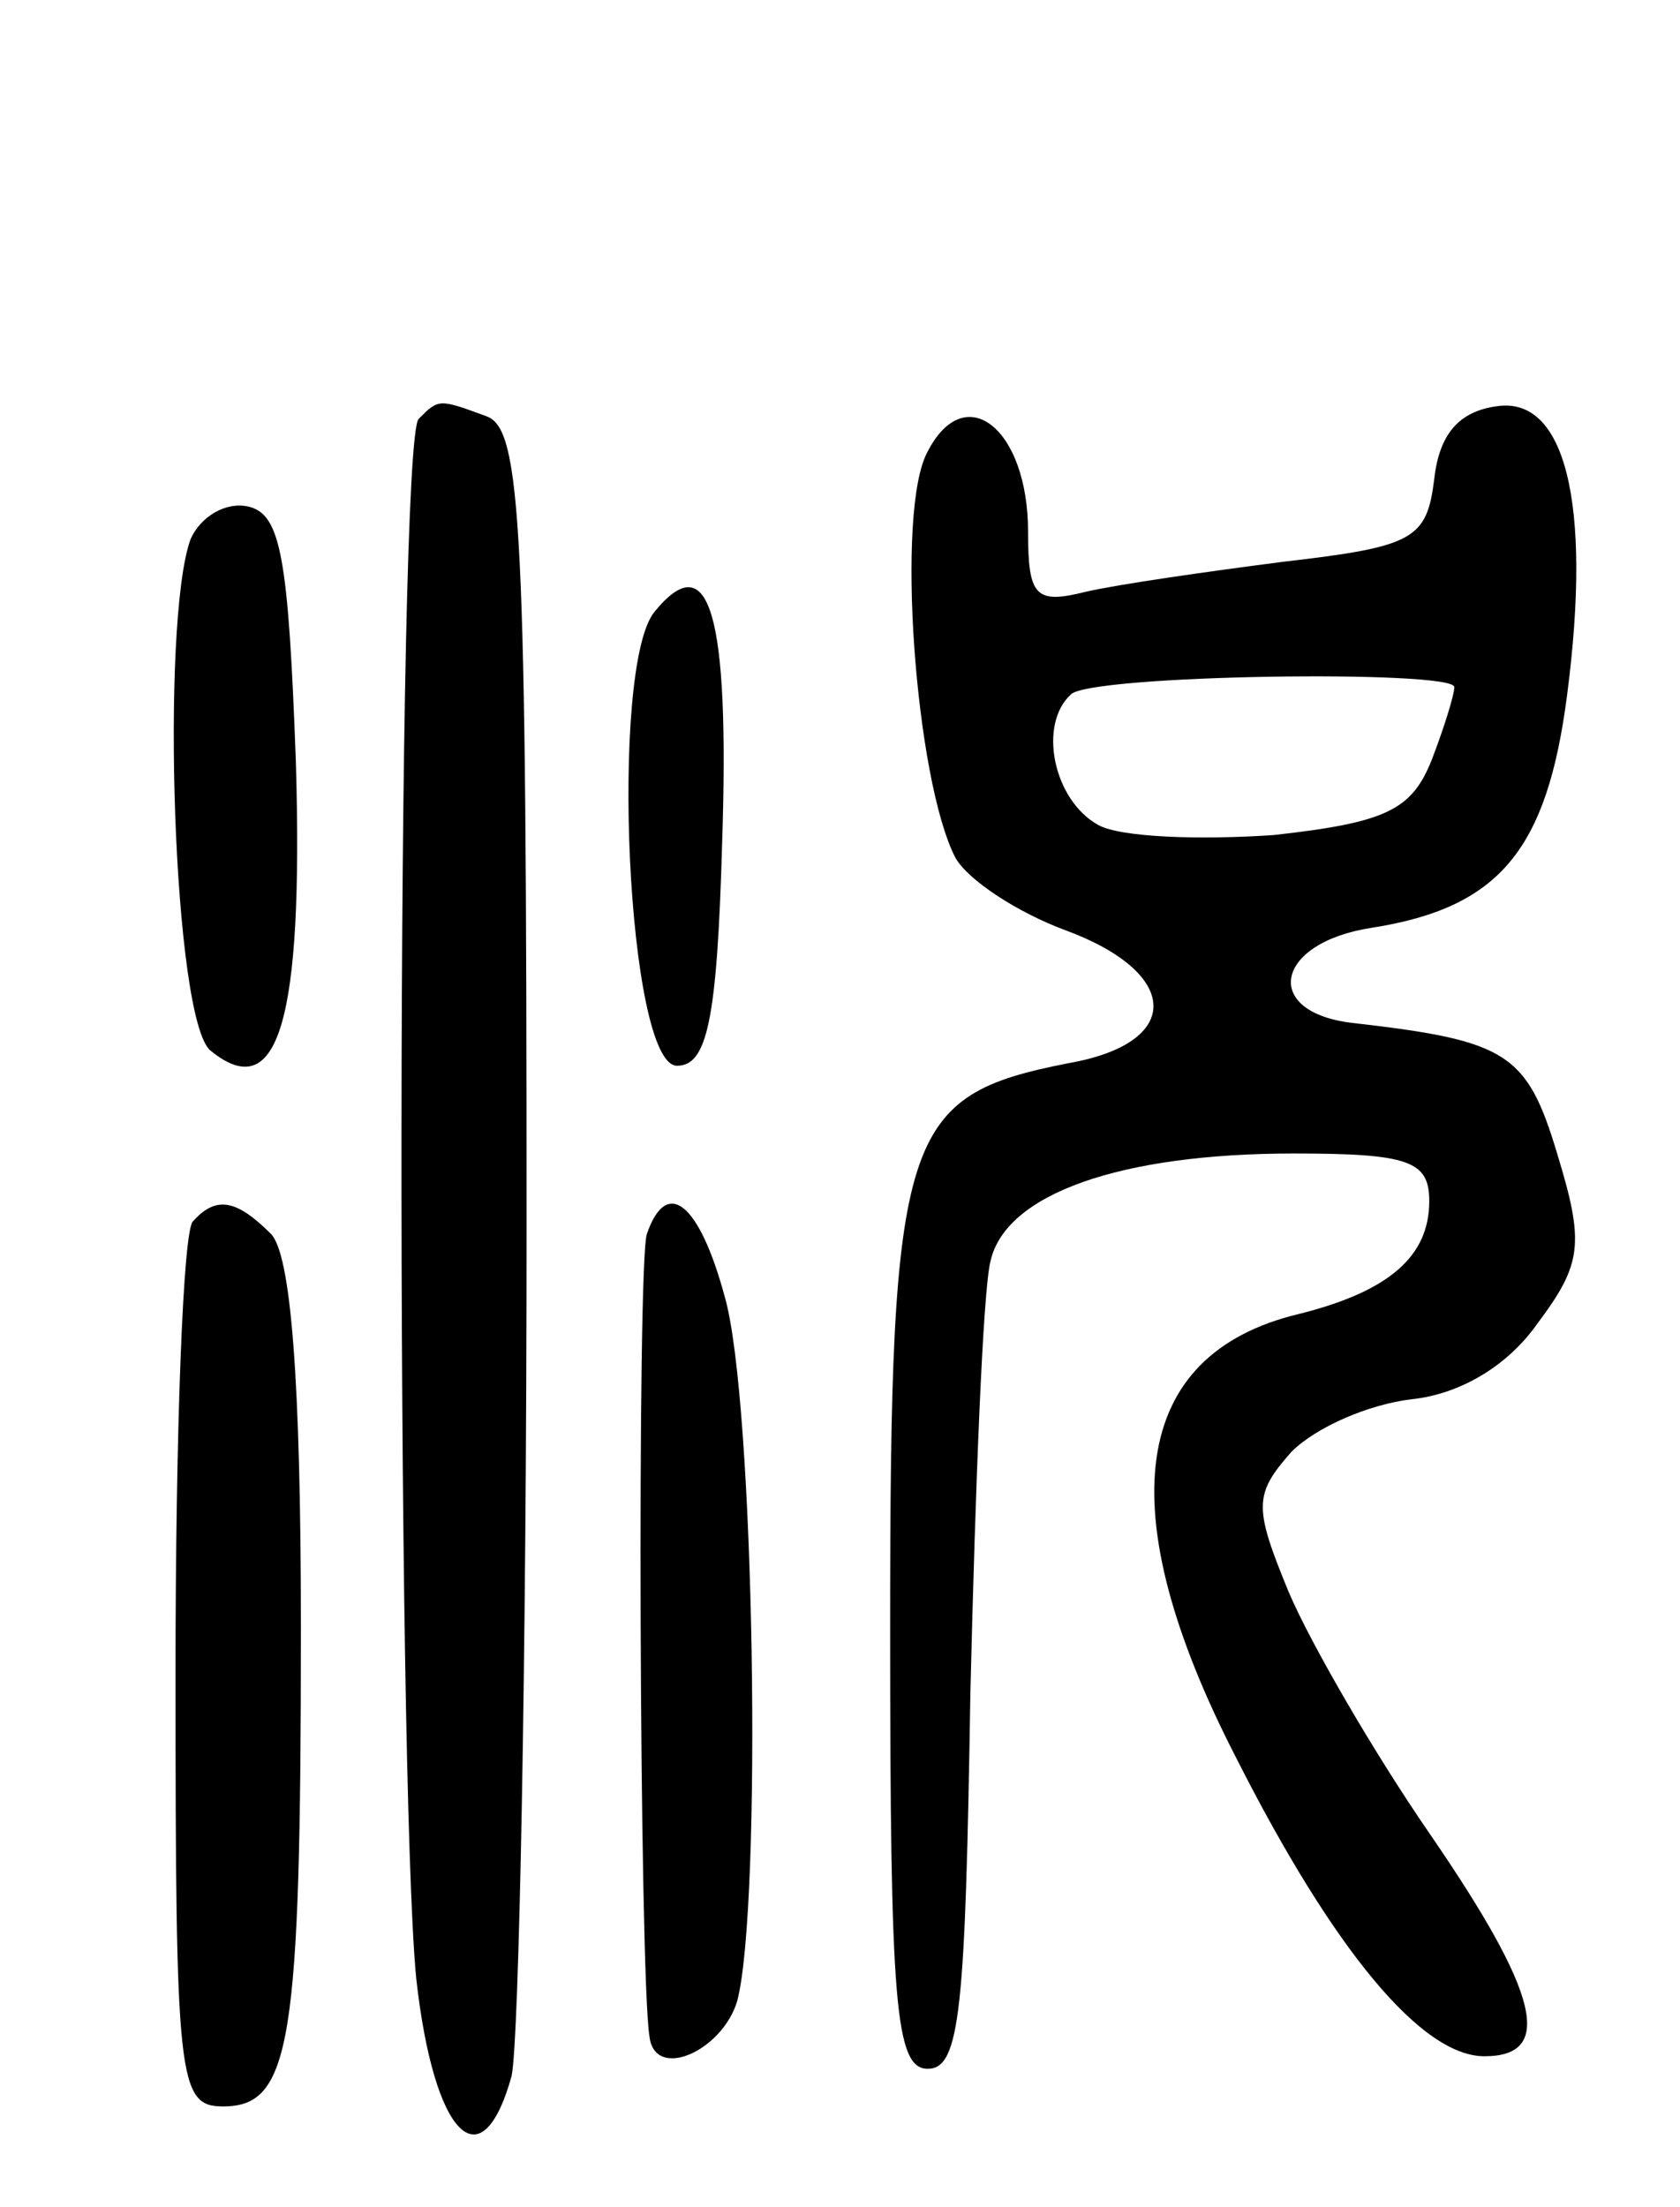 <svg version="1.0" xmlns="http://www.w3.org/2000/svg"
 width="67pt" height="88pt" viewBox="0 0 67 88"
 preserveAspectRatio="xMidYMid meet">
<g transform="translate(0,88) scale(0.1,-0.1)"
fill="#000000" stroke="none">
<path d="M167 713 c-9 -8 -9 -540 -1 -622 7 -63 26 -82 38 -39 3 13 6 165 6
339 0 280 -2 318 -16 323 -19 7 -19 7 -27 -1z"/>
<path d="M370 700 c-13 -23 -5 -131 11 -162 5 -9 25 -22 44 -29 46 -17 47 -45
1 -53 -66 -13 -71 -27 -71 -225 0 -150 2 -176 15 -176 13 0 15 24 17 150 2 83
5 160 8 172 6 27 52 43 121 43 46 0 54 -3 54 -19 0 -22 -16 -36 -52 -45 -67
-16 -76 -78 -25 -177 39 -77 74 -119 99 -119 28 0 22 25 -22 89 -22 32 -47 75
-56 96 -14 34 -14 39 1 56 10 10 31 19 48 21 19 2 38 13 50 30 18 24 19 32 8
68 -12 40 -20 45 -81 52 -37 4 -32 32 7 38 51 8 70 31 78 93 10 77 -1 119 -28
115 -15 -2 -23 -11 -25 -29 -3 -24 -8 -27 -60 -33 -31 -4 -66 -9 -79 -12 -20
-5 -23 -2 -23 24 0 41 -25 61 -40 32z m210 -94 c0 -3 -4 -16 -9 -29 -8 -20
-18 -25 -63 -30 -29 -2 -61 -1 -70 4 -18 10 -24 40 -11 52 7 8 153 10 153 3z"/>
<path d="M76 665 c-12 -33 -7 -192 8 -204 27 -22 37 12 34 115 -3 82 -6 99
-19 102 -9 2 -19 -4 -23 -13z"/>
<path d="M261 636 c-18 -22 -11 -181 9 -181 12 0 16 18 18 89 3 91 -5 119 -27
92z"/>
<path d="M77 393 c-4 -3 -7 -84 -7 -180 0 -163 1 -173 19 -173 27 0 31 25 31
191 0 99 -4 149 -12 157 -14 14 -22 15 -31 5z"/>
<path d="M258 388 c-4 -11 -3 -295 1 -320 2 -18 29 -6 35 14 10 38 7 240 -5
281 -10 37 -23 48 -31 25z"/>
</g>
</svg>
